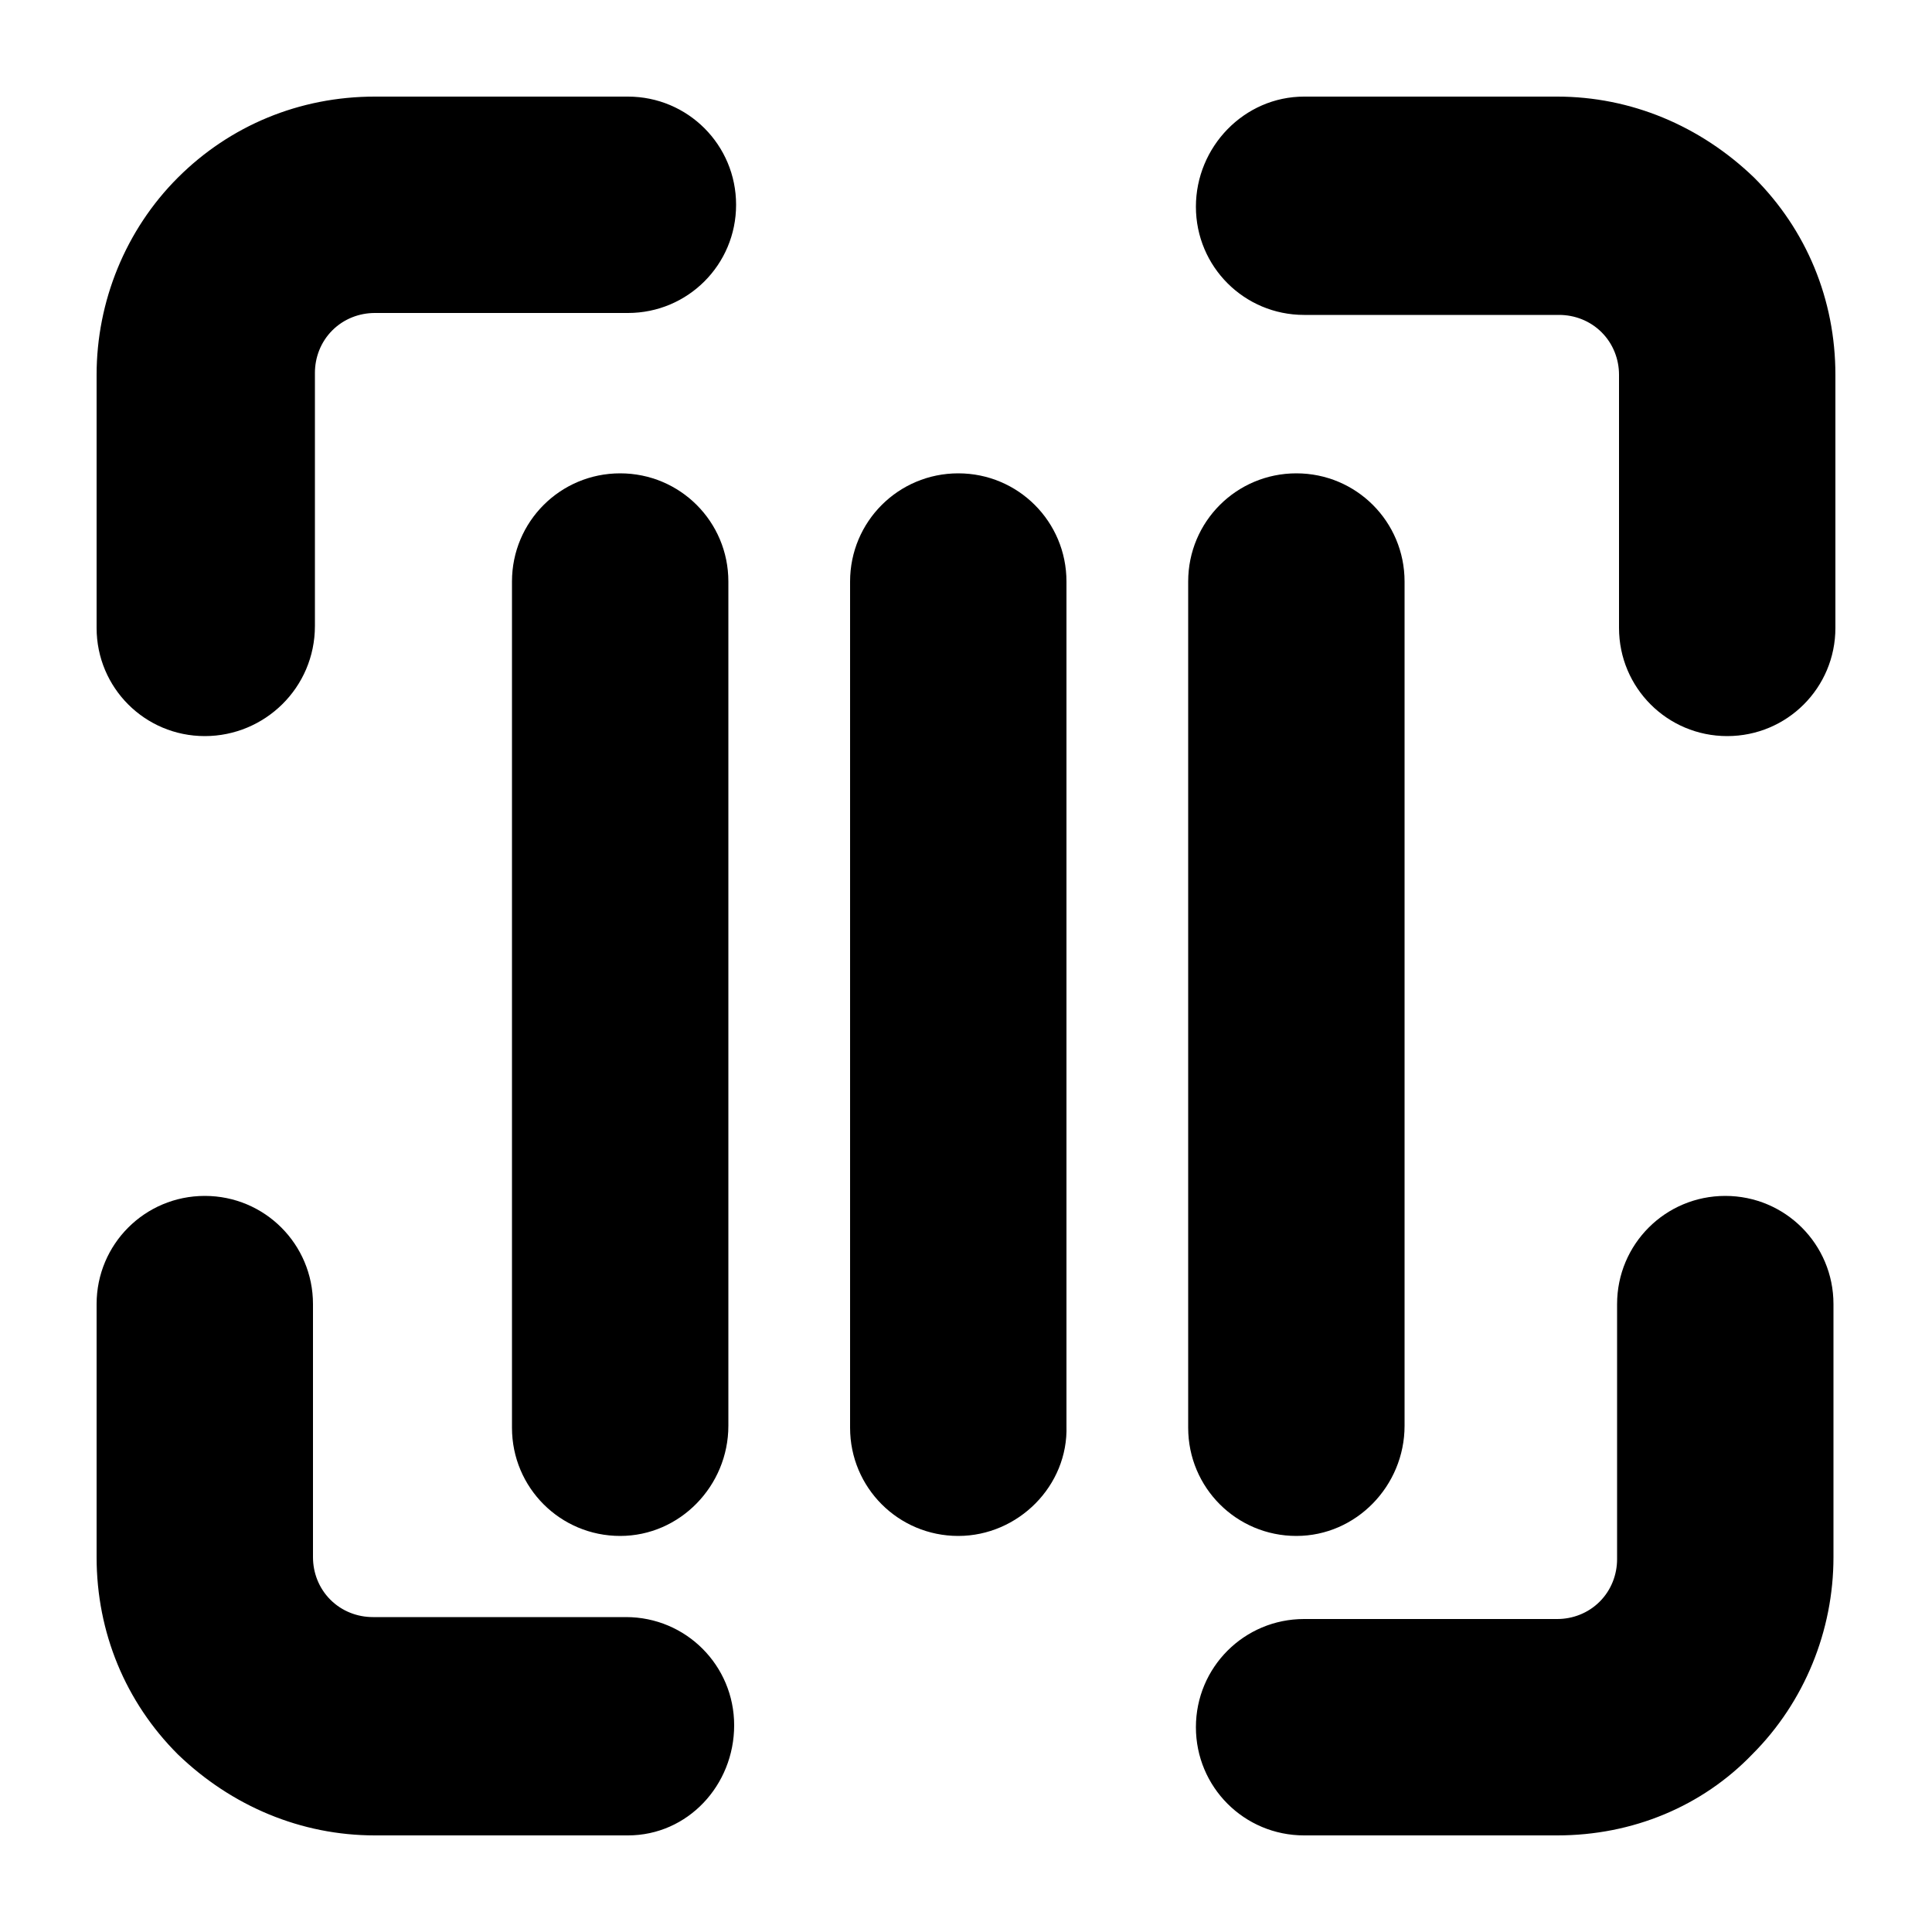 <?xml version="1.0" encoding="utf-8"?>
<!-- Generator: Adobe Illustrator 25.0.0, SVG Export Plug-In . SVG Version: 6.00 Build 0)  -->
<svg version="1.1" id="Layer_1" xmlns="http://www.w3.org/2000/svg" xmlns:xlink="http://www.w3.org/1999/xlink" x="0px" y="0px"
	 viewBox="0 0 100 100" style="enable-background:new 0 0 100 100;" xml:space="preserve">
<path d="M80.6,95H67.5c-3.1,0-5.6-2.5-5.6-5.6s2.5-5.6,5.6-5.6h13.1c0.8,0,1.6-0.3,2.2-0.9c0.6-0.6,0.9-1.4,0.9-2.2V67.5
	c0-3.1,2.5-5.6,5.6-5.6s5.6,2.5,5.6,5.6v13.1c0,3.8-1.5,7.5-4.2,10.2C88.1,93.5,84.5,95,80.6,95z M32.5,95H19.4
	c-3.8,0-7.4-1.5-10.2-4.2C6.5,88.1,5,84.5,5,80.6V67.5c0-3.1,2.5-5.6,5.6-5.6s5.6,2.5,5.6,5.6v13.1c0,0.8,0.3,1.6,0.9,2.2
	c0.6,0.6,1.4,0.9,2.2,0.9h13.1c3.1,0,5.6,2.5,5.6,5.6S35.6,95,32.5,95z M89.4,38.1c-3.1,0-5.6-2.5-5.6-5.6V19.4
	c0-0.8-0.3-1.6-0.9-2.2c-0.6-0.6-1.4-0.9-2.2-0.9H67.5c-3.1,0-5.6-2.5-5.6-5.6S64.4,5,67.5,5h13.1c3.8,0,7.4,1.5,10.2,4.2
	c2.7,2.7,4.2,6.3,4.2,10.2v13.1C95,35.6,92.5,38.1,89.4,38.1z M10.6,38.1c-3.1,0-5.6-2.5-5.6-5.6V19.4c0-3.8,1.5-7.5,4.2-10.2
	C11.9,6.5,15.5,5,19.4,5h13.1c3.1,0,5.6,2.5,5.6,5.6s-2.5,5.6-5.6,5.6H19.4c-0.8,0-1.6,0.3-2.2,0.9c-0.6,0.6-0.9,1.4-0.9,2.2v13.1
	C16.3,35.6,13.7,38.1,10.6,38.1z"/>
<path d="M49.6,79.5c-3.1,0-5.6-2.5-5.6-5.6V30.1c0-3.1,2.5-5.6,5.6-5.6s5.6,2.5,5.6,5.6v43.7C55.3,76.9,52.7,79.5,49.6,79.5z"/>
<path d="M67.1,79.5c-3.1,0-5.6-2.5-5.6-5.6V30.1c0-3.1,2.5-5.6,5.6-5.6c3.1,0,5.6,2.5,5.6,5.6v43.7C72.7,76.9,70.2,79.5,67.1,79.5z"
	/>
<path d="M32.1,79.5c-3.1,0-5.6-2.5-5.6-5.6V30.1c0-3.1,2.5-5.6,5.6-5.6s5.6,2.5,5.6,5.6v43.7C37.7,76.9,35.2,79.5,32.1,79.5z"/>
</svg>
